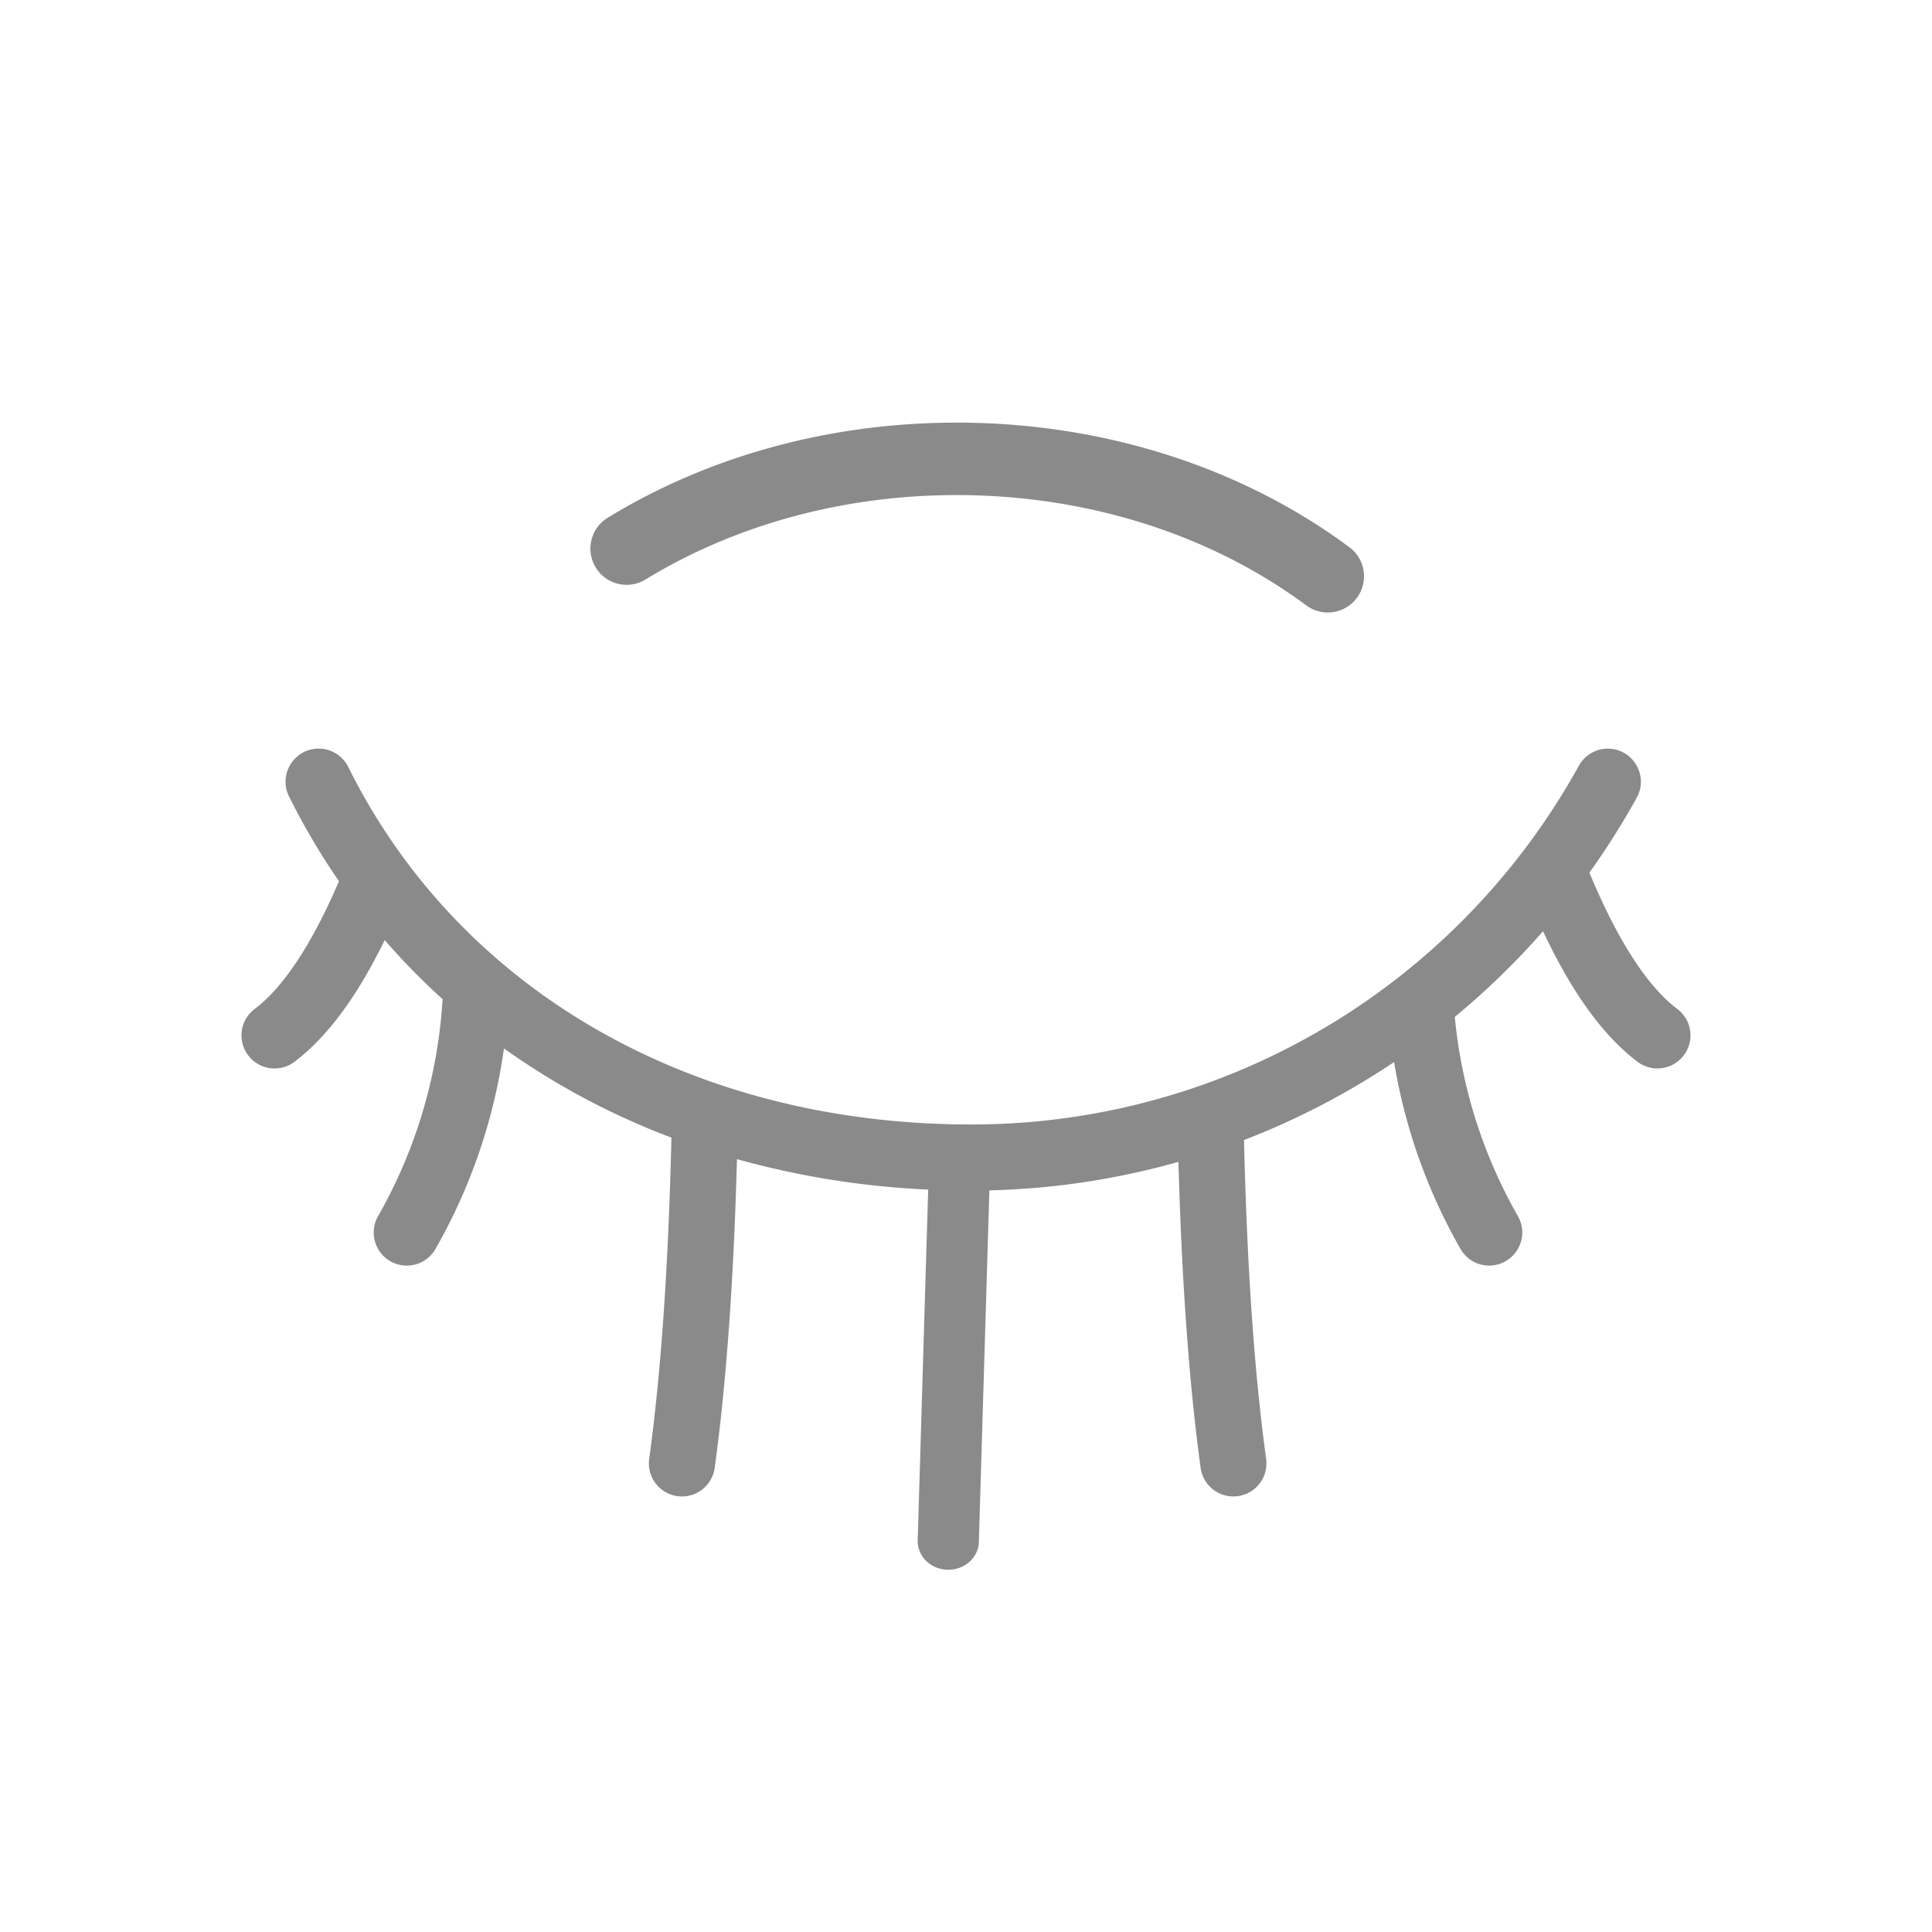 <svg t="1607135987158" class="icon" viewBox="0 0 1024 1024" version="1.1" xmlns="http://www.w3.org/2000/svg" p-id="2592" width="128" height="128"><path d="M524.39 630.912l-5.581 186.368c-0.256 8.371-7.68 14.95-16.64 14.72-8.96-0.256-16-7.194-15.77-15.539l5.555-185.958a452.25 452.25 0 0 1-101.35-16.128c-1.741 64.563-5.683 119.091-11.802 163.635a17.51 17.51 0 0 1-34.714-4.762c6.246-45.517 10.189-102.298 11.776-170.291a388.659 388.659 0 0 1-88.755-47.258 297.728 297.728 0 0 1-36.275 106.24 17.51 17.51 0 0 1-30.464-17.331 263.936 263.936 0 0 0 34.202-115.046 360.704 360.704 0 0 1-30.669-31.283c-14.541 29.773-30.336 51.277-47.821 64.486a17.51 17.51 0 0 1-21.12-27.981c15.053-11.341 30.208-33.946 44.698-67.738a363.418 363.418 0 0 1-26.47-44.928 17.51 17.51 0 0 1 31.386-15.616c59.136 119.04 182.989 189.491 330.061 189.491a367.181 367.181 0 0 0 228.147-79.206 368.896 368.896 0 0 0 94.054-110.95 17.51 17.51 0 1 1 30.669 16.973c-7.654 13.798-16.026 27.034-25.088 39.706 15.078 36.301 30.874 60.416 46.592 72.269a17.51 17.51 0 1 1-21.094 27.981c-18.381-13.901-34.918-36.941-50.074-69.197a403.507 403.507 0 0 1-46.771 45.414 263.219 263.219 0 0 0 33.459 105.626 17.51 17.51 0 0 1-30.464 17.306 297.626 297.626 0 0 1-35.174-98.995c-24.832 16.64-51.482 30.515-79.539 41.318 1.587 67.43 5.504 123.776 11.725 169.011a17.51 17.51 0 0 1-34.714 4.762c-6.067-44.211-9.984-98.253-11.776-162.202a402.97 402.97 0 0 1-100.198 15.104z m190.566-341.069a19.2 19.2 0 1 1-22.861 30.848c-50.278-37.248-115.584-58.291-185.037-58.291-60.083 0-117.171 15.744-164.301 44.365a19.2 19.2 0 1 1-19.917-32.794c53.146-32.333 117.146-49.971 184.218-49.971 77.594 0 150.912 23.629 207.872 65.843z" fill="#8a8a8a" p-id="2593"></path></svg>